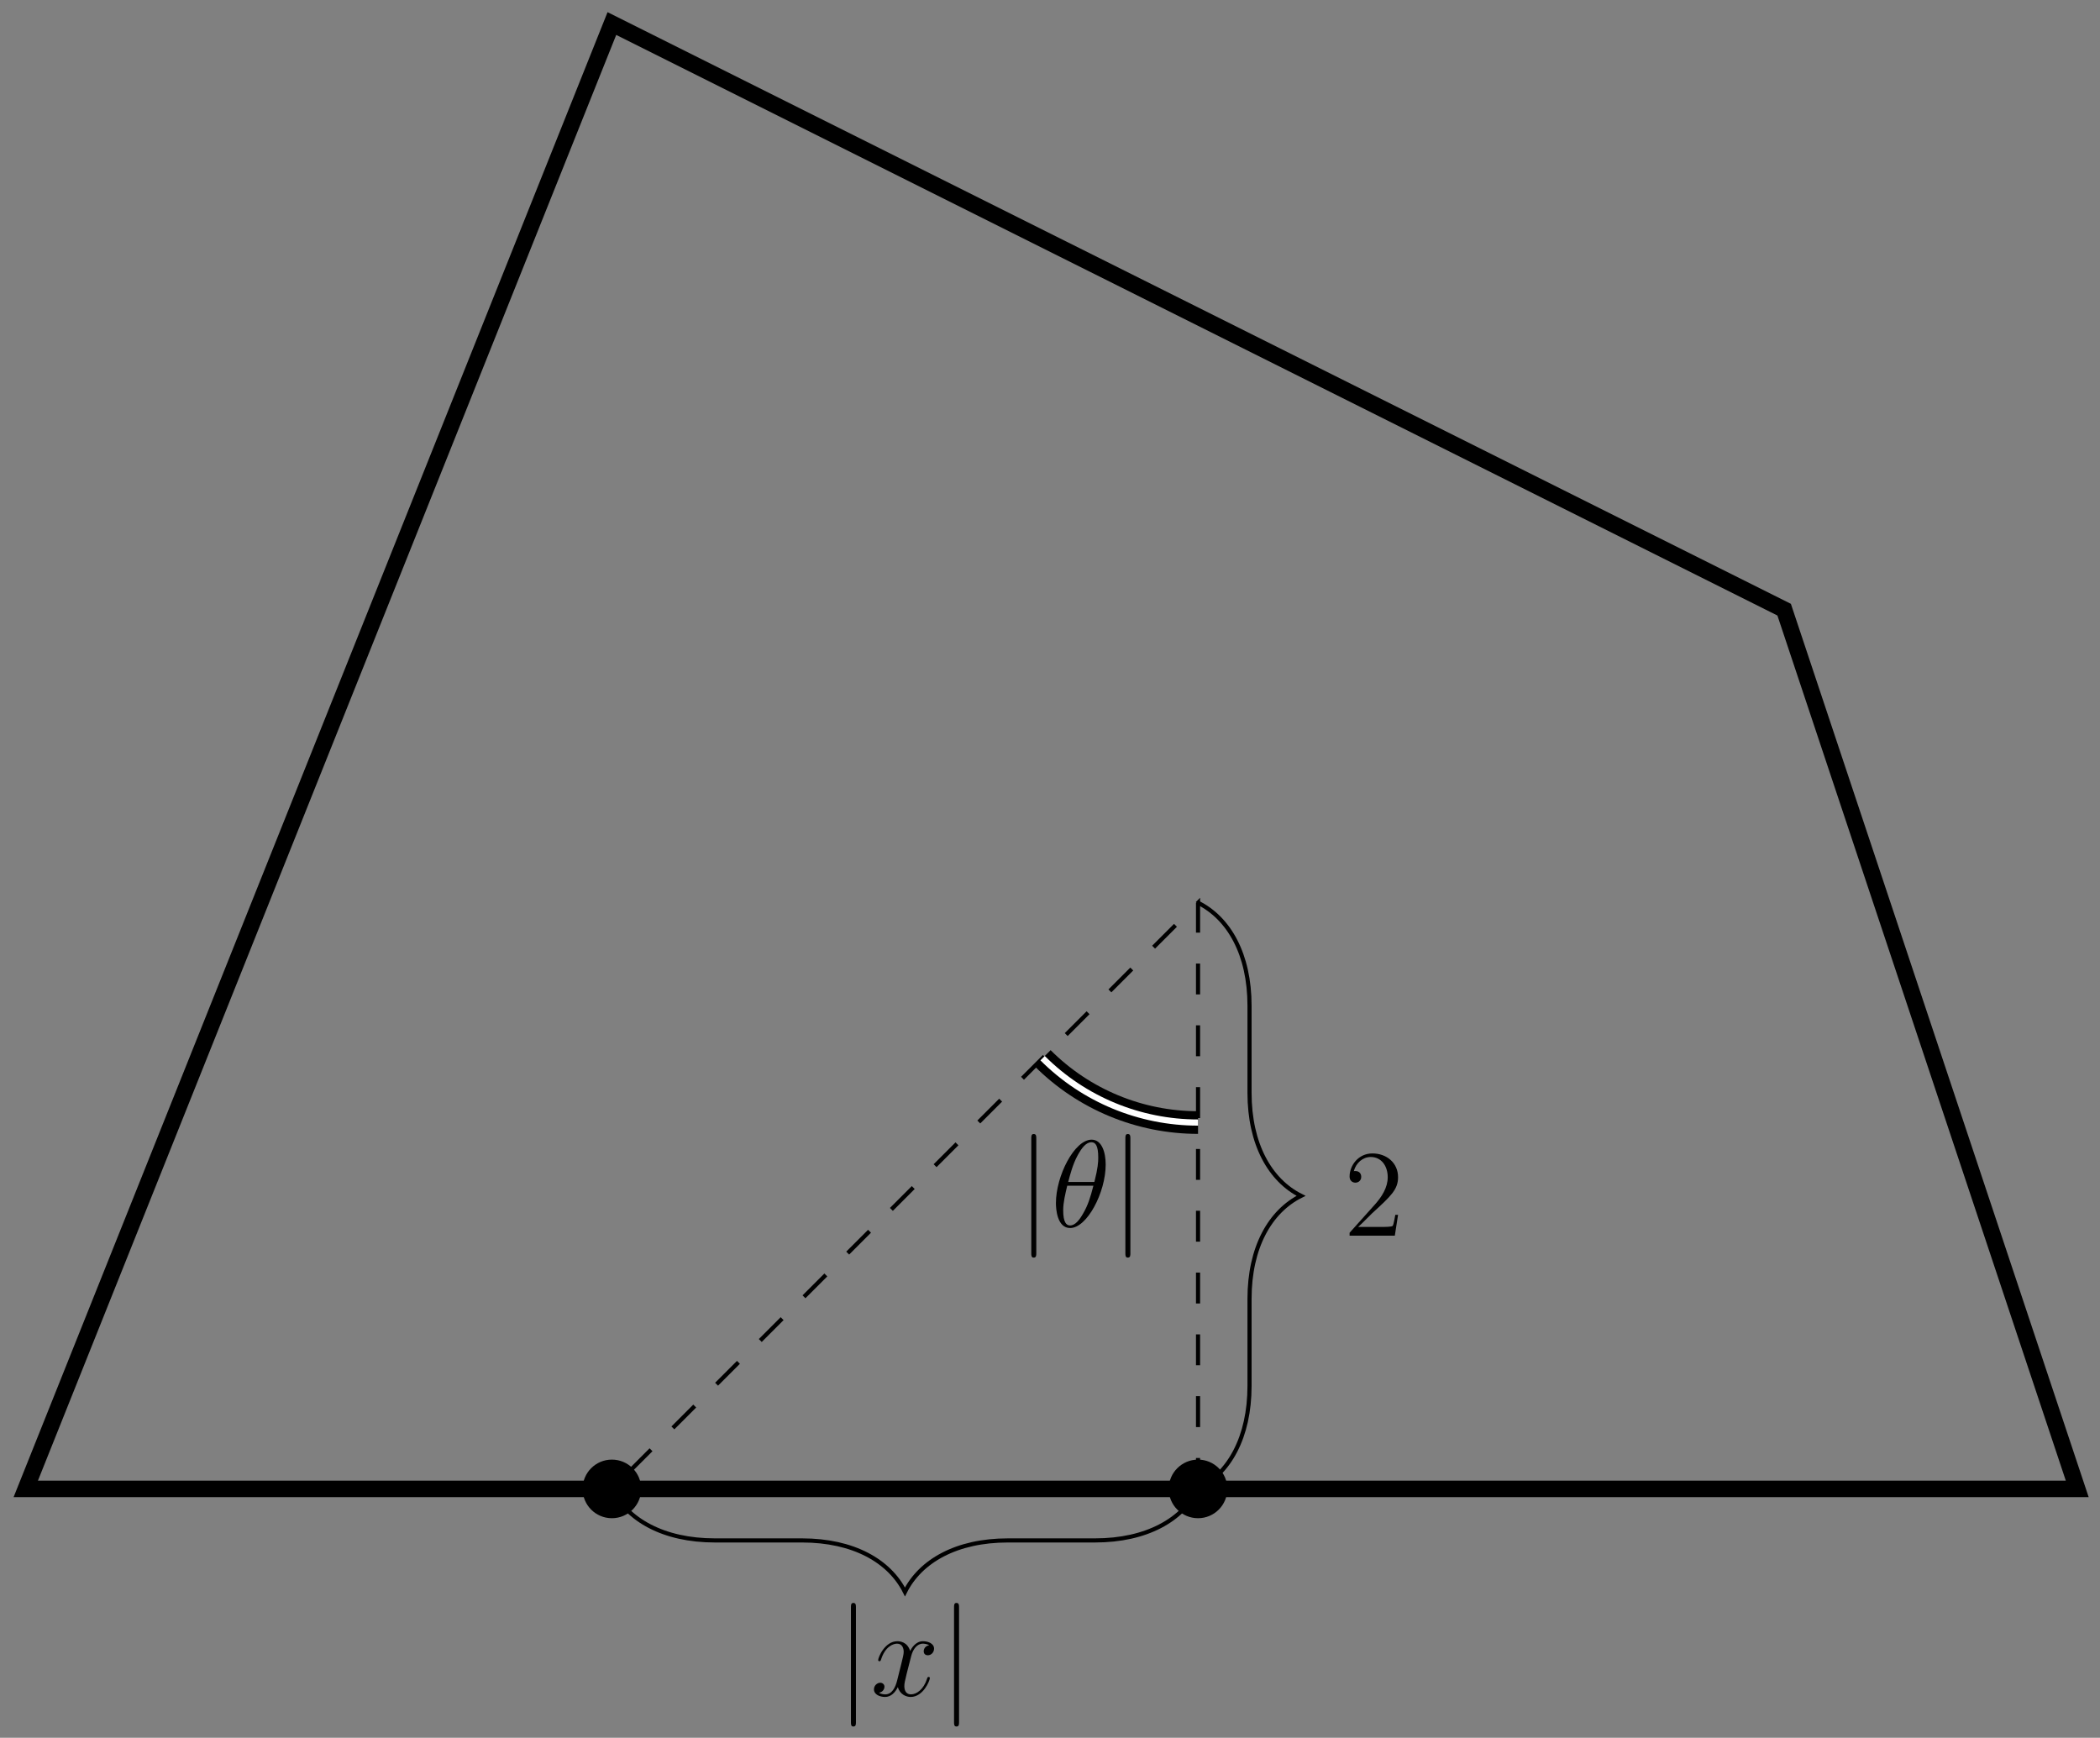 <?xml version="1.0" encoding="UTF-8"?>
<svg xmlns="http://www.w3.org/2000/svg" xmlns:xlink="http://www.w3.org/1999/xlink" width="203.12pt" height="168.08pt" viewBox="0 0 203.12 168.08" version="1.1">
<rect x="0" y="0" width="203.12" height="168.08" fill="#808080" stroke="none"/>
<defs>
<g>
<symbol overflow="visible" id="glyph0-0">
<path style="stroke:none;" d=""/>
</symbol>
<symbol overflow="visible" id="glyph0-1">
<path style="stroke:none;" d="M 1.906 -8.531 C 1.906 -8.75 1.906 -8.969 1.656 -8.969 C 1.422 -8.969 1.422 -8.75 1.422 -8.531 L 1.422 2.562 C 1.422 2.766 1.422 2.984 1.656 2.984 C 1.906 2.984 1.906 2.766 1.906 2.562 Z M 1.906 -8.531 "/>
</symbol>
<symbol overflow="visible" id="glyph1-0">
<path style="stroke:none;" d=""/>
</symbol>
<symbol overflow="visible" id="glyph1-1">
<path style="stroke:none;" d="M 5.672 -4.875 C 5.281 -4.812 5.141 -4.516 5.141 -4.297 C 5.141 -4 5.359 -3.906 5.531 -3.906 C 5.891 -3.906 6.141 -4.219 6.141 -4.547 C 6.141 -5.047 5.562 -5.266 5.062 -5.266 C 4.344 -5.266 3.938 -4.547 3.828 -4.328 C 3.547 -5.219 2.812 -5.266 2.594 -5.266 C 1.375 -5.266 0.734 -3.703 0.734 -3.438 C 0.734 -3.391 0.781 -3.328 0.859 -3.328 C 0.953 -3.328 0.984 -3.406 1 -3.453 C 1.406 -4.781 2.219 -5.031 2.562 -5.031 C 3.094 -5.031 3.203 -4.531 3.203 -4.25 C 3.203 -3.984 3.125 -3.703 2.984 -3.125 L 2.578 -1.5 C 2.406 -0.781 2.062 -0.125 1.422 -0.125 C 1.359 -0.125 1.062 -0.125 0.812 -0.281 C 1.25 -0.359 1.344 -0.719 1.344 -0.859 C 1.344 -1.094 1.156 -1.25 0.938 -1.25 C 0.641 -1.25 0.328 -0.984 0.328 -0.609 C 0.328 -0.109 0.891 0.125 1.406 0.125 C 1.984 0.125 2.391 -0.328 2.641 -0.828 C 2.828 -0.125 3.438 0.125 3.875 0.125 C 5.094 0.125 5.734 -1.453 5.734 -1.703 C 5.734 -1.766 5.688 -1.812 5.625 -1.812 C 5.516 -1.812 5.5 -1.75 5.469 -1.656 C 5.141 -0.609 4.453 -0.125 3.906 -0.125 C 3.484 -0.125 3.266 -0.438 3.266 -0.922 C 3.266 -1.188 3.312 -1.375 3.5 -2.156 L 3.922 -3.797 C 4.094 -4.5 4.5 -5.031 5.062 -5.031 C 5.078 -5.031 5.422 -5.031 5.672 -4.875 Z M 5.672 -4.875 "/>
</symbol>
<symbol overflow="visible" id="glyph1-2">
<path style="stroke:none;" d="M 5.297 -6.016 C 5.297 -7.234 4.906 -8.422 3.938 -8.422 C 2.266 -8.422 0.484 -4.906 0.484 -2.281 C 0.484 -1.734 0.594 0.125 1.859 0.125 C 3.484 0.125 5.297 -3.297 5.297 -6.016 Z M 1.672 -4.328 C 1.859 -5.031 2.109 -6.031 2.578 -6.891 C 2.969 -7.609 3.391 -8.172 3.922 -8.172 C 4.312 -8.172 4.578 -7.844 4.578 -6.688 C 4.578 -6.266 4.547 -5.672 4.203 -4.328 Z M 4.109 -3.969 C 3.812 -2.797 3.562 -2.047 3.125 -1.297 C 2.781 -0.688 2.359 -0.125 1.859 -0.125 C 1.5 -0.125 1.188 -0.406 1.188 -1.594 C 1.188 -2.359 1.391 -3.172 1.578 -3.969 Z M 4.109 -3.969 "/>
</symbol>
<symbol overflow="visible" id="glyph2-0">
<path style="stroke:none;" d=""/>
</symbol>
<symbol overflow="visible" id="glyph2-1">
<path style="stroke:none;" d="M 5.266 -2.016 L 5 -2.016 C 4.953 -1.812 4.859 -1.141 4.75 -0.953 C 4.656 -0.844 3.984 -0.844 3.625 -0.844 L 1.406 -0.844 C 1.734 -1.125 2.469 -1.891 2.766 -2.172 C 4.594 -3.844 5.266 -4.469 5.266 -5.656 C 5.266 -7.031 4.172 -7.953 2.781 -7.953 C 1.406 -7.953 0.578 -6.766 0.578 -5.734 C 0.578 -5.125 1.109 -5.125 1.141 -5.125 C 1.406 -5.125 1.703 -5.312 1.703 -5.688 C 1.703 -6.031 1.484 -6.25 1.141 -6.25 C 1.047 -6.25 1.016 -6.25 0.984 -6.234 C 1.203 -7.047 1.859 -7.609 2.625 -7.609 C 3.641 -7.609 4.266 -6.75 4.266 -5.656 C 4.266 -4.641 3.688 -3.75 3 -2.984 L 0.578 -0.281 L 0.578 0 L 4.953 0 Z M 5.266 -2.016 "/>
</symbol>
</g>
<clipPath id="clip1">
  <path d="M 0 0 L 203.121 0 L 203.121 167 L 0 167 Z M 0 0 "/>
</clipPath>
</defs>
<g id="surface1">
<g clip-path="url(#clip1)" clip-rule="nonzero">
<path style="fill:none;stroke-width:1.594;stroke-linecap:butt;stroke-linejoin:miter;stroke:rgb(0%,0%,0%);stroke-opacity:1;stroke-miterlimit:10;" d="M -56.694 85.039 L -113.386 -56.692 L 85.04 -56.692 L 56.692 28.347 Z M -56.694 85.039 " transform="matrix(1,0,0,-1,115.878,87.316)"/>
</g>
<path style=" stroke:none;fill-rule:nonzero;fill:rgb(0%,0%,0%);fill-opacity:1;" d="M 118.711 144.008 C 118.711 142.445 117.445 141.176 115.879 141.176 C 114.312 141.176 113.043 142.445 113.043 144.008 C 113.043 145.574 114.312 146.844 115.879 146.844 C 117.445 146.844 118.711 145.574 118.711 144.008 Z M 118.711 144.008 "/>
<path style=" stroke:none;fill-rule:nonzero;fill:rgb(0%,0%,0%);fill-opacity:1;" d="M 62.02 144.008 C 62.02 142.445 60.75 141.176 59.184 141.176 C 57.617 141.176 56.352 142.445 56.352 144.008 C 56.352 145.574 57.617 146.844 59.184 146.844 C 60.75 146.844 62.02 145.574 62.02 144.008 Z M 62.02 144.008 "/>
<path style="fill:none;stroke-width:0.399;stroke-linecap:butt;stroke-linejoin:miter;stroke:rgb(0%,0%,0%);stroke-opacity:1;stroke-miterlimit:10;" d="M -56.694 -56.692 C -55.198 -59.684 -51.714 -61.676 -46.73 -61.676 L -38.308 -61.676 C -33.327 -61.676 -29.843 -63.668 -28.347 -66.657 C -26.851 -63.668 -23.366 -61.676 -18.386 -61.676 L -9.964 -61.676 C -4.98 -61.676 -1.495 -59.684 0.001 -56.692 " transform="matrix(1,0,0,-1,115.878,87.316)"/>
<g style="fill:rgb(0%,0%,0%);fill-opacity:1;">
  <use xlink:href="#glyph0-1" x="80.884" y="164.007"/>
</g>
<g style="fill:rgb(0%,0%,0%);fill-opacity:1;">
  <use xlink:href="#glyph1-1" x="84.205" y="164.007"/>
</g>
<g style="fill:rgb(0%,0%,0%);fill-opacity:1;">
  <use xlink:href="#glyph0-1" x="90.857" y="164.007"/>
</g>
<path style="fill:none;stroke-width:0.399;stroke-linecap:butt;stroke-linejoin:miter;stroke:rgb(0%,0%,0%);stroke-opacity:1;stroke-dasharray:2.989,2.989;stroke-miterlimit:10;" d="M 0.001 -56.692 L 0.001 -0 L -56.694 -56.692 " transform="matrix(1,0,0,-1,115.878,87.316)"/>
<path style="fill:none;stroke-width:0.399;stroke-linecap:butt;stroke-linejoin:miter;stroke:rgb(0%,0%,0%);stroke-opacity:1;stroke-miterlimit:10;" d="M 0.001 -0 C 2.989 -1.493 4.981 -4.981 4.981 -9.961 L 4.981 -18.383 C 4.981 -23.364 6.974 -26.852 9.962 -28.348 C 6.974 -29.84 4.981 -33.329 4.981 -38.309 L 4.981 -46.731 C 4.981 -51.711 2.989 -55.2 0.001 -56.692 " transform="matrix(1,0,0,-1,115.878,87.316)"/>
<g style="fill:rgb(0%,0%,0%);fill-opacity:1;">
  <use xlink:href="#glyph2-1" x="129.96" y="119.515"/>
</g>
<path style="fill:none;stroke-width:2.192;stroke-linecap:butt;stroke-linejoin:miter;stroke:rgb(0%,0%,0%);stroke-opacity:1;stroke-miterlimit:10;" d="M 0.001 -21.258 C -5.636 -21.258 -11.046 -19.02 -15.034 -15.032 " transform="matrix(1,0,0,-1,115.878,87.316)"/>
<path style="fill:none;stroke-width:0.598;stroke-linecap:butt;stroke-linejoin:miter;stroke:rgb(100%,100%,100%);stroke-opacity:1;stroke-miterlimit:10;" d="M 0.001 -21.258 C -5.636 -21.258 -11.046 -19.02 -15.034 -15.032 " transform="matrix(1,0,0,-1,115.878,87.316)"/>
<g style="fill:rgb(0%,0%,0%);fill-opacity:1;">
  <use xlink:href="#glyph0-1" x="98.328" y="118.652"/>
</g>
<g style="fill:rgb(0%,0%,0%);fill-opacity:1;">
  <use xlink:href="#glyph1-2" x="101.649" y="118.652"/>
</g>
<g style="fill:rgb(0%,0%,0%);fill-opacity:1;">
  <use xlink:href="#glyph0-1" x="107.429" y="118.652"/>
</g>
</g>
</svg>
